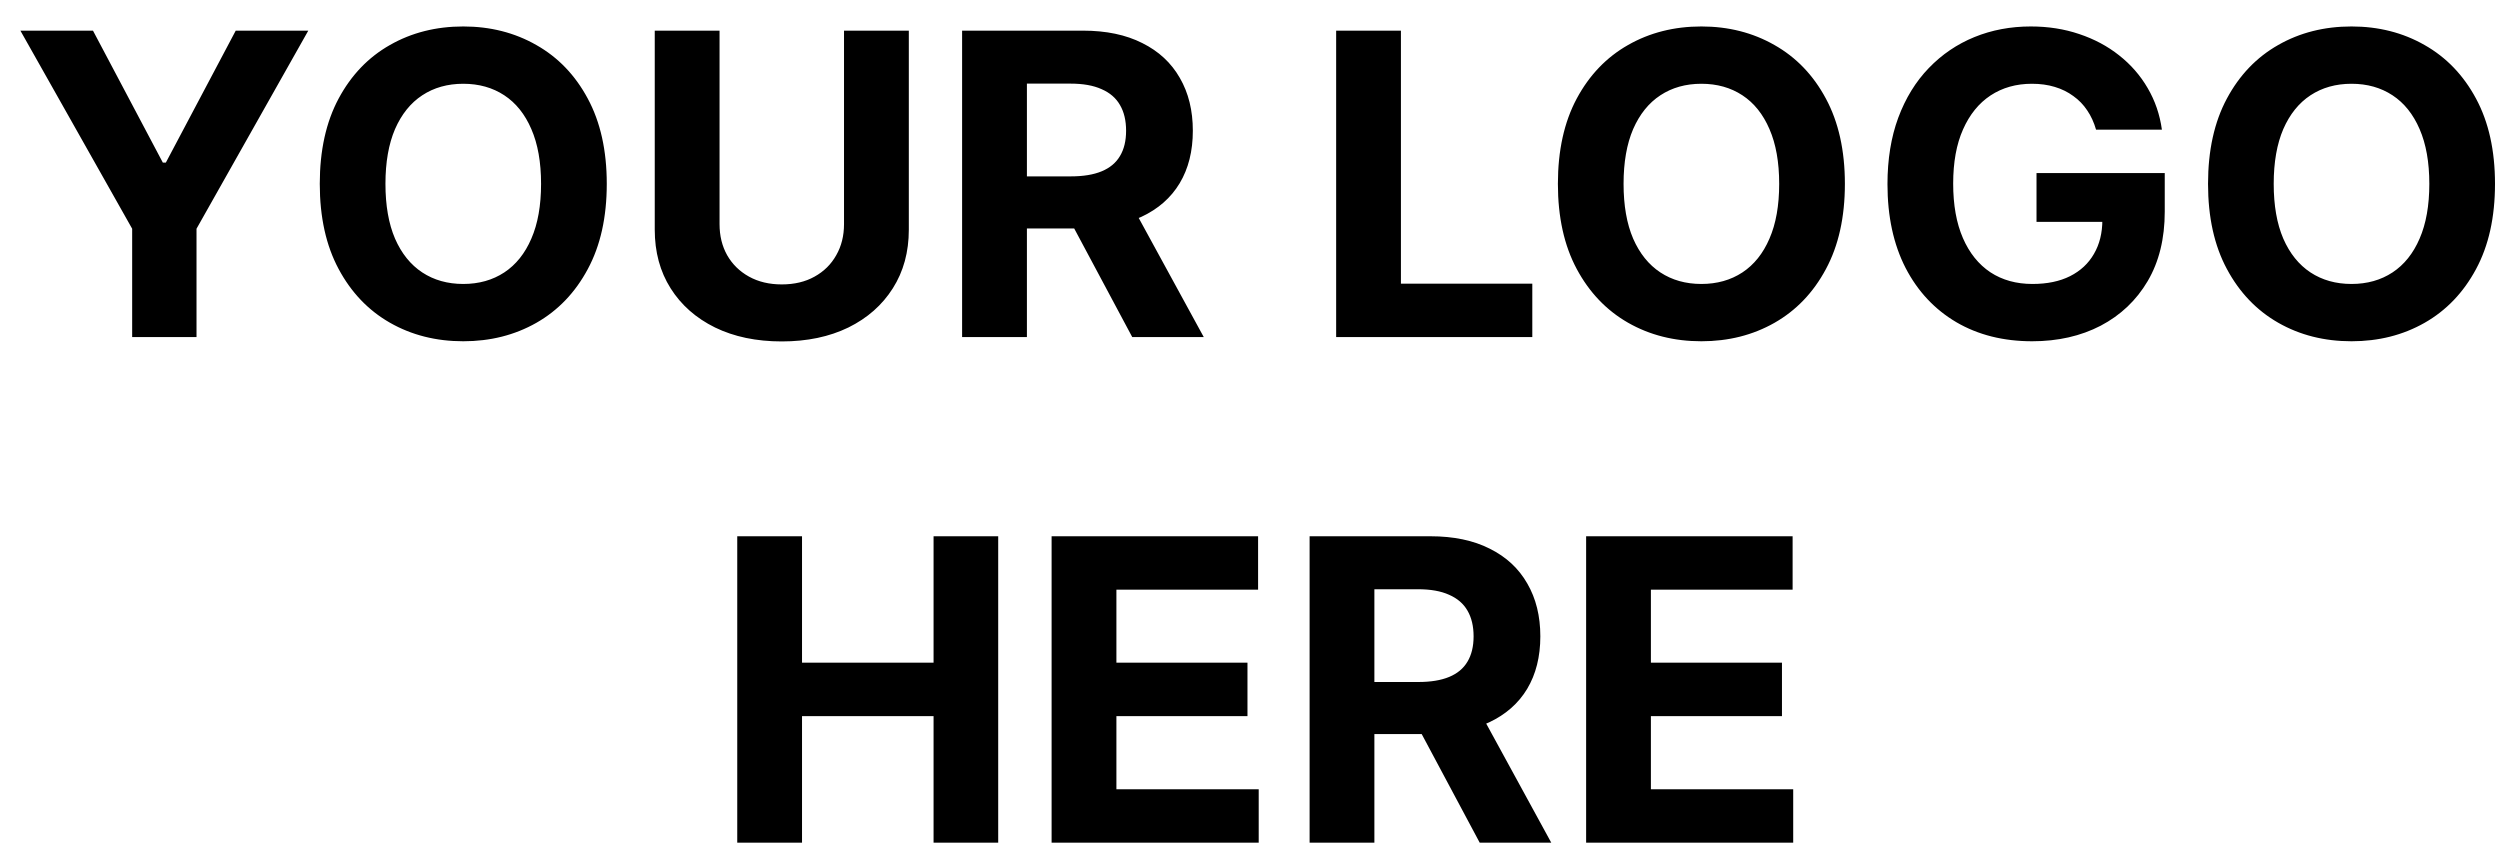 <svg width="89" height="30" viewBox="0 0 89 30" fill="none" xmlns="http://www.w3.org/2000/svg">
<path d="M0.726 1.091H3.31L5.797 5.789H5.904L8.392 1.091H10.975L6.996 8.143V12H4.705V8.143L0.726 1.091ZM21.601 6.545C21.601 7.735 21.375 8.747 20.924 9.582C20.477 10.416 19.866 11.054 19.092 11.494C18.321 11.931 17.454 12.149 16.492 12.149C15.523 12.149 14.653 11.929 13.882 11.489C13.111 11.048 12.502 10.411 12.055 9.576C11.608 8.742 11.384 7.732 11.384 6.545C11.384 5.356 11.608 4.344 12.055 3.509C12.502 2.675 13.111 2.039 13.882 1.602C14.653 1.162 15.523 0.942 16.492 0.942C17.454 0.942 18.321 1.162 19.092 1.602C19.866 2.039 20.477 2.675 20.924 3.509C21.375 4.344 21.601 5.356 21.601 6.545ZM19.262 6.545C19.262 5.775 19.147 5.125 18.916 4.596C18.689 4.067 18.367 3.665 17.952 3.392C17.536 3.119 17.05 2.982 16.492 2.982C15.935 2.982 15.448 3.119 15.033 3.392C14.617 3.665 14.294 4.067 14.063 4.596C13.836 5.125 13.722 5.775 13.722 6.545C13.722 7.316 13.836 7.966 14.063 8.495C14.294 9.024 14.617 9.425 15.033 9.699C15.448 9.972 15.935 10.109 16.492 10.109C17.05 10.109 17.536 9.972 17.952 9.699C18.367 9.425 18.689 9.024 18.916 8.495C19.147 7.966 19.262 7.316 19.262 6.545ZM30.047 1.091H32.354V8.175C32.354 8.971 32.164 9.667 31.784 10.264C31.407 10.86 30.88 11.325 30.202 11.659C29.523 11.989 28.733 12.155 27.831 12.155C26.926 12.155 26.134 11.989 25.456 11.659C24.777 11.325 24.25 10.86 23.874 10.264C23.497 9.667 23.309 8.971 23.309 8.175V1.091H25.616V7.978C25.616 8.394 25.706 8.763 25.887 9.086C26.072 9.409 26.331 9.663 26.665 9.848C26.999 10.033 27.387 10.125 27.831 10.125C28.279 10.125 28.668 10.033 28.998 9.848C29.332 9.663 29.589 9.409 29.77 9.086C29.955 8.763 30.047 8.394 30.047 7.978V1.091ZM34.251 12V1.091H38.555C39.379 1.091 40.082 1.238 40.665 1.533C41.251 1.824 41.696 2.238 42.002 2.774C42.311 3.307 42.465 3.934 42.465 4.654C42.465 5.379 42.309 6.002 41.996 6.524C41.684 7.043 41.231 7.44 40.638 7.717C40.049 7.994 39.335 8.133 38.497 8.133H35.615V6.279H38.124C38.564 6.279 38.93 6.219 39.221 6.098C39.512 5.977 39.729 5.796 39.871 5.555C40.017 5.313 40.089 5.013 40.089 4.654C40.089 4.292 40.017 3.987 39.871 3.738C39.729 3.49 39.511 3.301 39.216 3.174C38.925 3.042 38.557 2.977 38.113 2.977H36.558V12H34.251ZM40.143 7.036L42.854 12H40.308L37.655 7.036H40.143ZM47.567 12V1.091H49.873V10.098H54.55V12H47.567ZM65.678 6.545C65.678 7.735 65.452 8.747 65.001 9.582C64.554 10.416 63.943 11.054 63.169 11.494C62.398 11.931 61.532 12.149 60.569 12.149C59.6 12.149 58.73 11.929 57.959 11.489C57.189 11.048 56.58 10.411 56.132 9.576C55.685 8.742 55.461 7.732 55.461 6.545C55.461 5.356 55.685 4.344 56.132 3.509C56.58 2.675 57.189 2.039 57.959 1.602C58.73 1.162 59.6 0.942 60.569 0.942C61.532 0.942 62.398 1.162 63.169 1.602C63.943 2.039 64.554 2.675 65.001 3.509C65.452 4.344 65.678 5.356 65.678 6.545ZM63.339 6.545C63.339 5.775 63.224 5.125 62.993 4.596C62.766 4.067 62.444 3.665 62.029 3.392C61.613 3.119 61.127 2.982 60.569 2.982C60.012 2.982 59.525 3.119 59.11 3.392C58.694 3.665 58.371 4.067 58.14 4.596C57.913 5.125 57.799 5.775 57.799 6.545C57.799 7.316 57.913 7.966 58.14 8.495C58.371 9.024 58.694 9.425 59.11 9.699C59.525 9.972 60.012 10.109 60.569 10.109C61.127 10.109 61.613 9.972 62.029 9.699C62.444 9.425 62.766 9.024 62.993 8.495C63.224 7.966 63.339 7.316 63.339 6.545ZM74.62 4.617C74.545 4.358 74.441 4.129 74.305 3.93C74.171 3.728 74.005 3.557 73.81 3.419C73.618 3.277 73.398 3.168 73.15 3.094C72.905 3.019 72.633 2.982 72.335 2.982C71.777 2.982 71.287 3.12 70.865 3.397C70.445 3.674 70.119 4.077 69.884 4.607C69.65 5.132 69.533 5.775 69.533 6.535C69.533 7.295 69.648 7.941 69.879 8.474C70.11 9.006 70.437 9.413 70.859 9.694C71.282 9.971 71.781 10.109 72.356 10.109C72.878 10.109 73.324 10.017 73.693 9.832C74.066 9.644 74.35 9.379 74.545 9.038C74.744 8.697 74.844 8.294 74.844 7.829L75.312 7.898H72.5V6.162H77.065V7.536C77.065 8.495 76.862 9.319 76.457 10.008C76.053 10.693 75.495 11.222 74.785 11.595C74.075 11.964 73.261 12.149 72.345 12.149C71.323 12.149 70.424 11.924 69.65 11.473C68.876 11.018 68.272 10.374 67.839 9.539C67.409 8.701 67.194 7.707 67.194 6.556C67.194 5.672 67.322 4.884 67.578 4.191C67.837 3.495 68.199 2.906 68.665 2.423C69.13 1.94 69.671 1.572 70.289 1.32C70.907 1.068 71.576 0.942 72.297 0.942C72.915 0.942 73.49 1.032 74.023 1.213C74.556 1.391 75.028 1.643 75.44 1.97C75.856 2.297 76.195 2.685 76.457 3.136C76.72 3.584 76.889 4.077 76.964 4.617H74.62ZM88.822 6.545C88.822 7.735 88.597 8.747 88.146 9.582C87.698 10.416 87.087 11.054 86.313 11.494C85.543 11.931 84.676 12.149 83.714 12.149C82.744 12.149 81.874 11.929 81.104 11.489C80.333 11.048 79.724 10.411 79.277 9.576C78.829 8.742 78.606 7.732 78.606 6.545C78.606 5.356 78.829 4.344 79.277 3.509C79.724 2.675 80.333 2.039 81.104 1.602C81.874 1.162 82.744 0.942 83.714 0.942C84.676 0.942 85.543 1.162 86.313 1.602C87.087 2.039 87.698 2.675 88.146 3.509C88.597 4.344 88.822 5.356 88.822 6.545ZM86.484 6.545C86.484 5.775 86.368 5.125 86.138 4.596C85.91 4.067 85.589 3.665 85.173 3.392C84.758 3.119 84.271 2.982 83.714 2.982C83.156 2.982 82.67 3.119 82.254 3.392C81.839 3.665 81.516 4.067 81.285 4.596C81.058 5.125 80.944 5.775 80.944 6.545C80.944 7.316 81.058 7.966 81.285 8.495C81.516 9.024 81.839 9.425 82.254 9.699C82.67 9.972 83.156 10.109 83.714 10.109C84.271 10.109 84.758 9.972 85.173 9.699C85.589 9.425 85.91 9.024 86.138 8.495C86.368 7.966 86.484 7.316 86.484 6.545ZM26.246 30V19.091H28.552V23.592H33.235V19.091H35.536V30H33.235V25.494H28.552V30H26.246ZM37.437 30V19.091H44.788V20.992H39.744V23.592H44.41V25.494H39.744V28.098H44.81V30H37.437ZM46.622 30V19.091H50.926C51.75 19.091 52.453 19.238 53.035 19.533C53.621 19.824 54.067 20.238 54.372 20.774C54.681 21.307 54.836 21.934 54.836 22.654C54.836 23.379 54.679 24.002 54.367 24.524C54.054 25.043 53.602 25.44 53.009 25.717C52.419 25.994 51.705 26.133 50.867 26.133H47.986V24.279H50.495C50.935 24.279 51.301 24.219 51.592 24.098C51.883 23.977 52.1 23.796 52.242 23.555C52.387 23.313 52.46 23.013 52.46 22.654C52.46 22.292 52.387 21.987 52.242 21.738C52.1 21.49 51.881 21.302 51.587 21.174C51.295 21.042 50.928 20.977 50.484 20.977H48.928V30H46.622ZM52.513 25.035L55.225 30H52.678L50.026 25.035H52.513ZM56.466 30V19.091H63.817V20.992H58.772V23.592H63.438V25.494H58.772V28.098H63.838V30H56.466Z" fill="black"/>
</svg>
